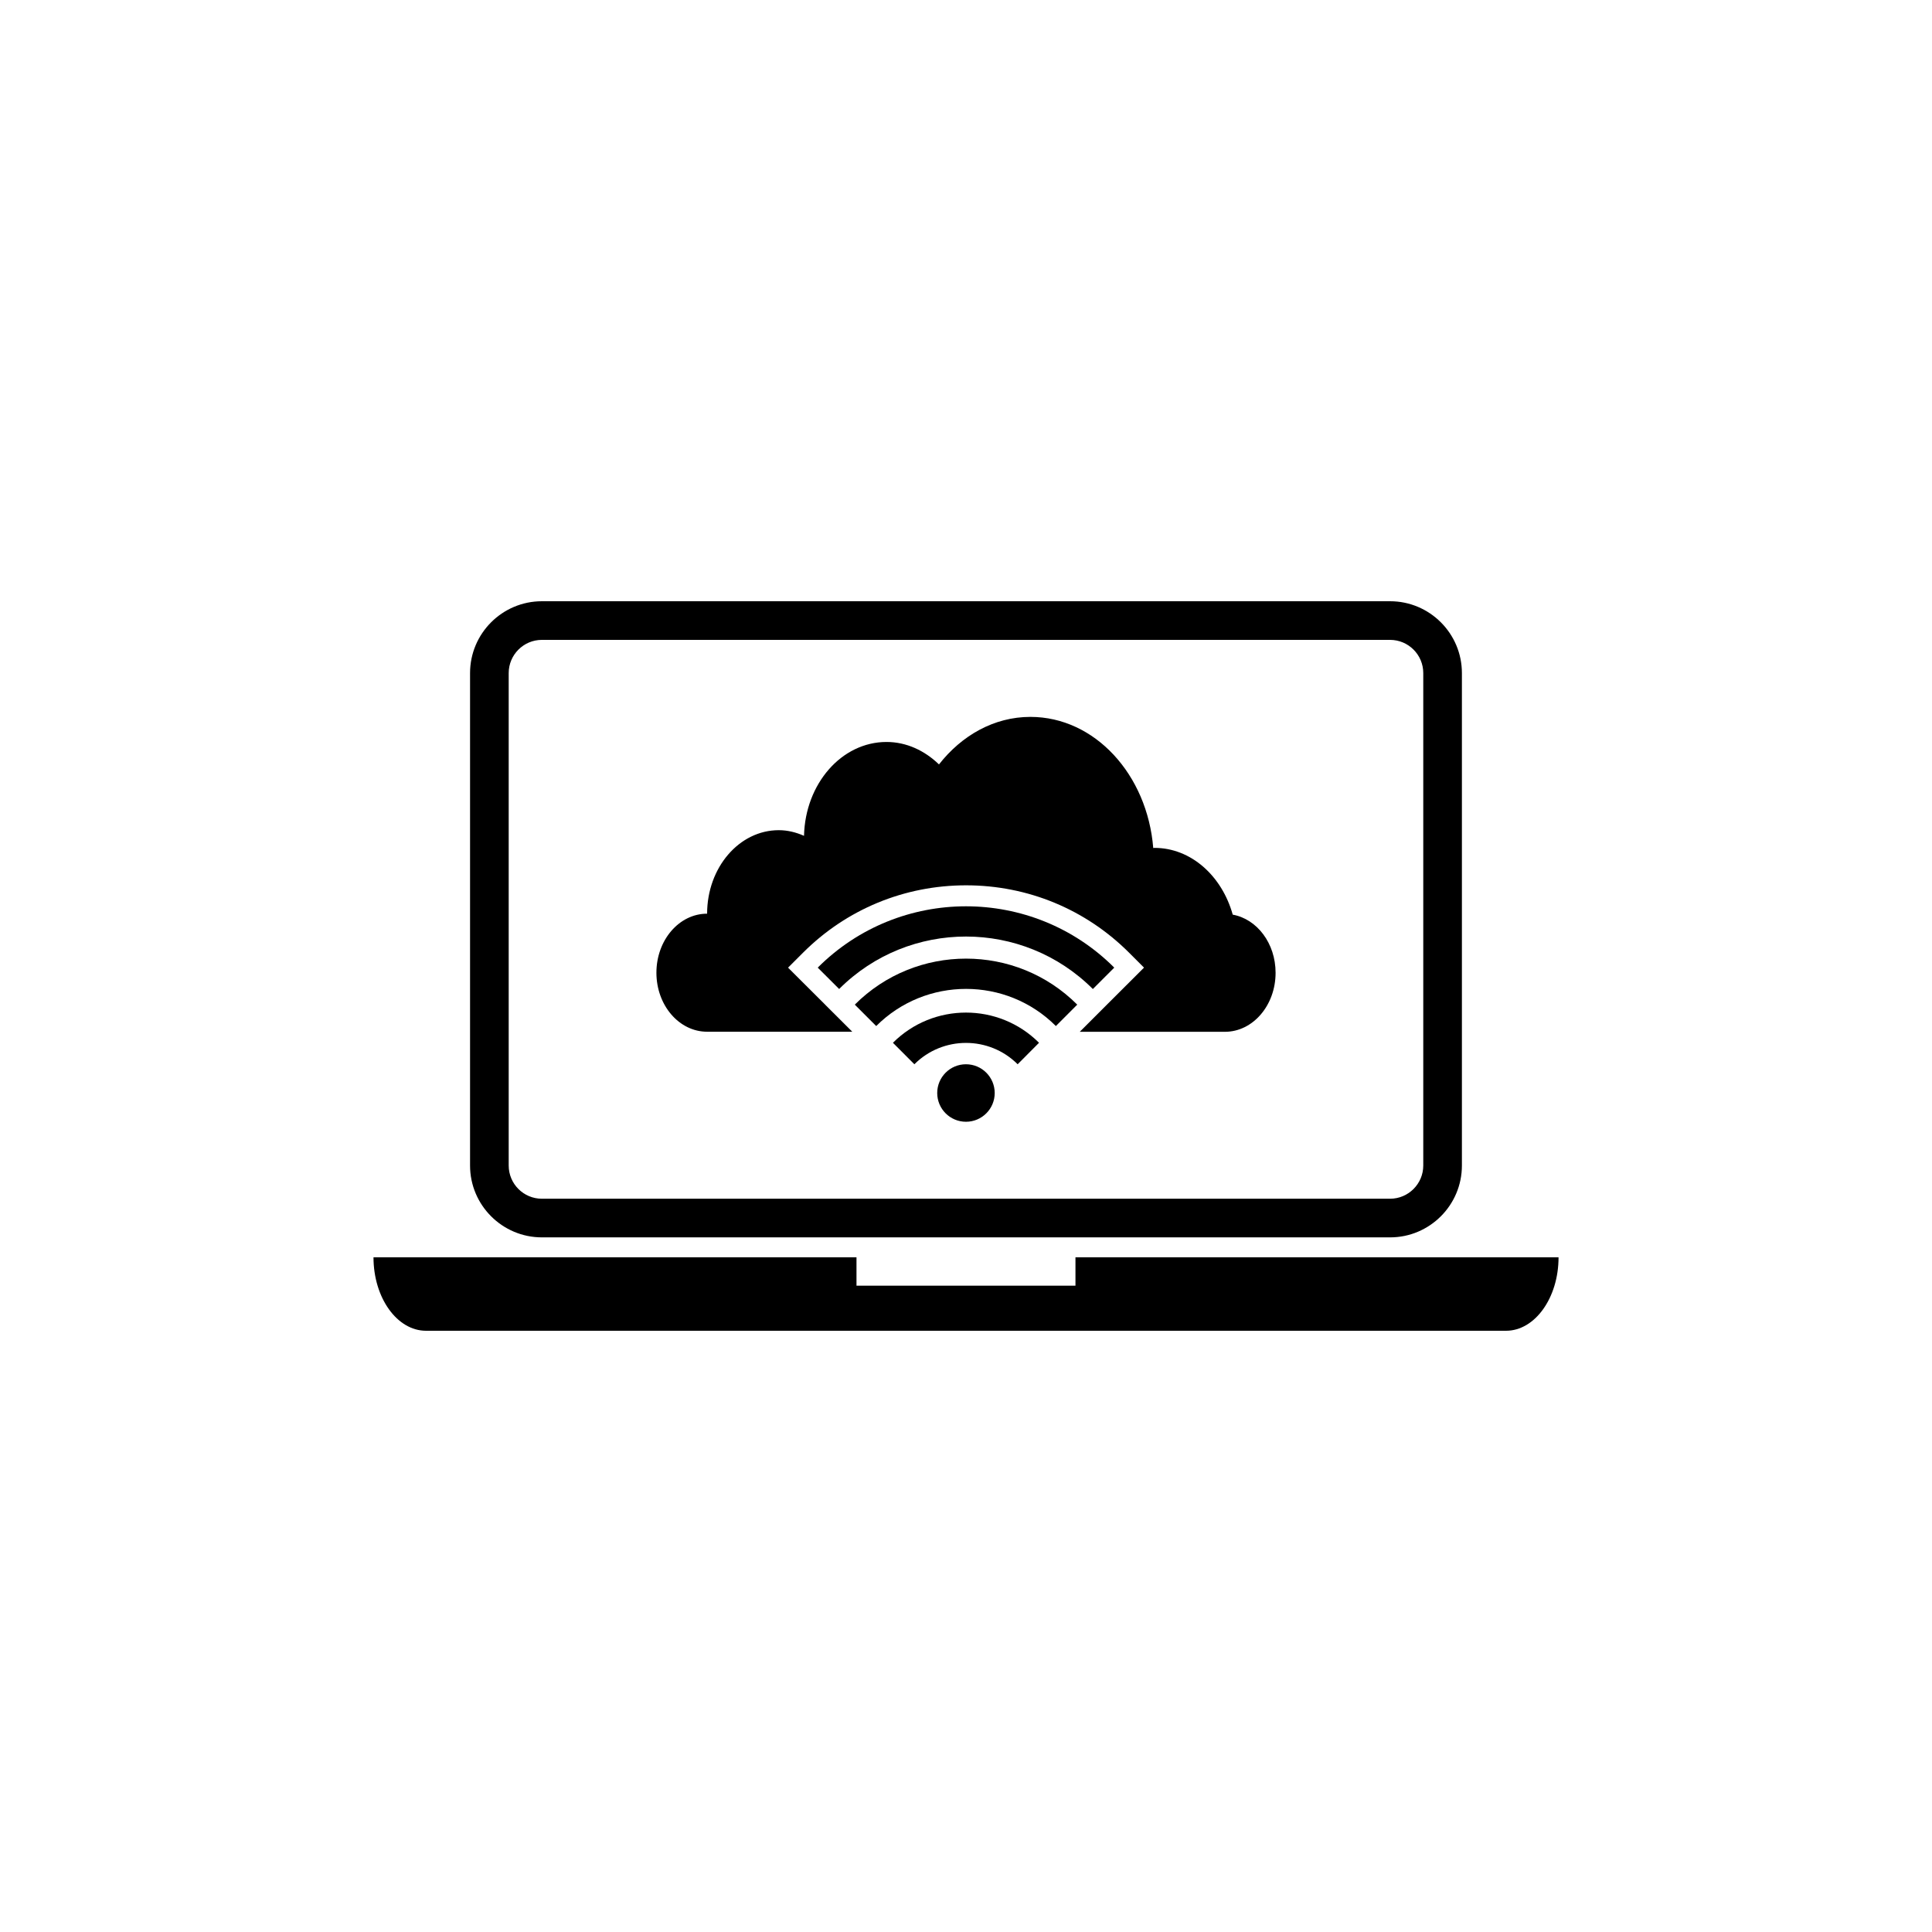 <?xml version="1.0" encoding="utf-8"?>
<!-- Generator: Adobe Illustrator 16.0.0, SVG Export Plug-In . SVG Version: 6.00 Build 0)  -->
<!DOCTYPE svg PUBLIC "-//W3C//DTD SVG 1.1//EN" "http://www.w3.org/Graphics/SVG/1.1/DTD/svg11.dtd">
<svg version="1.1" id="Layer_1" xmlns="http://www.w3.org/2000/svg" xmlns:xlink="http://www.w3.org/1999/xlink" x="0px" y="0px"
	 width="50px" height="50px" viewBox="0 0 50 50" enable-background="new 0 0 50 50" xml:space="preserve">
<g>
	<g>
		<g>
			<path d="M35.976,32.023H14.024c-1.025,0-1.859-0.834-1.859-1.859V17.419c0-1.025,0.834-1.859,1.859-1.859h21.951
				c1.025,0,1.859,0.834,1.859,1.859v12.745C37.834,31.189,37,32.023,35.976,32.023z M14.024,16.56
				c-0.474,0-0.859,0.386-0.859,0.859v12.745c0,0.474,0.385,0.859,0.859,0.859h21.951c0.474,0,0.859-0.386,0.859-0.859V17.419
				c0-0.474-0.385-0.859-0.859-0.859H14.024z"/>
		</g>
		<path d="M27.833,32.539v0.735h-5.667v-0.735H9.666c0,1.048,0.61,1.901,1.359,1.901h27.951c0.749,0,1.359-0.854,1.359-1.901H27.833
			z"/>
	</g>
	<g>
		<path d="M31.903,23.671c-0.279-1-1.077-1.728-2.026-1.728c-0.011,0-0.021,0.004-0.031,0.004c-0.153-1.9-1.51-3.394-3.18-3.394
			c-0.94,0-1.778,0.48-2.365,1.23c-0.371-0.357-0.84-0.581-1.358-0.581c-1.163,0-2.104,1.082-2.135,2.429
			c-0.204-0.09-0.423-0.146-0.654-0.146c-1.024,0-1.854,0.968-1.854,2.161c-0.725,0-1.312,0.685-1.312,1.528
			c0,0.843,0.587,1.527,1.312,1.527c0,0,1.633,0,3.757,0L21.354,26v-0.001l-0.959-0.956l0.385-0.385
			c1.126-1.126,2.625-1.746,4.222-1.746c1.596,0,3.095,0.62,4.221,1.746l0.384,0.384L28.647,26l-0.703,0.703
			c2.124,0,3.756,0,3.756,0c0.725,0,1.312-0.685,1.312-1.527C33.012,24.412,32.531,23.785,31.903,23.671z"/>
		<g>
			<path d="M21.163,25.042l0.554,0.553c1.811-1.811,4.757-1.809,6.566,0.001l0.554-0.554C26.722,22.926,23.279,22.926,21.163,25.042
				z"/>
			<path d="M22.122,26l0.554,0.554c1.282-1.282,3.369-1.282,4.65,0L27.879,26C26.293,24.412,23.709,24.412,22.122,26z"/>
			<path d="M23.109,26.987l0.555,0.556c0.737-0.737,1.935-0.737,2.673,0l0.553-0.556C25.848,25.945,24.151,25.945,23.109,26.987z"/>
			<circle cx="24.999" cy="28.287" r="0.744"/>
		</g>
	</g>
</g>
</svg>
